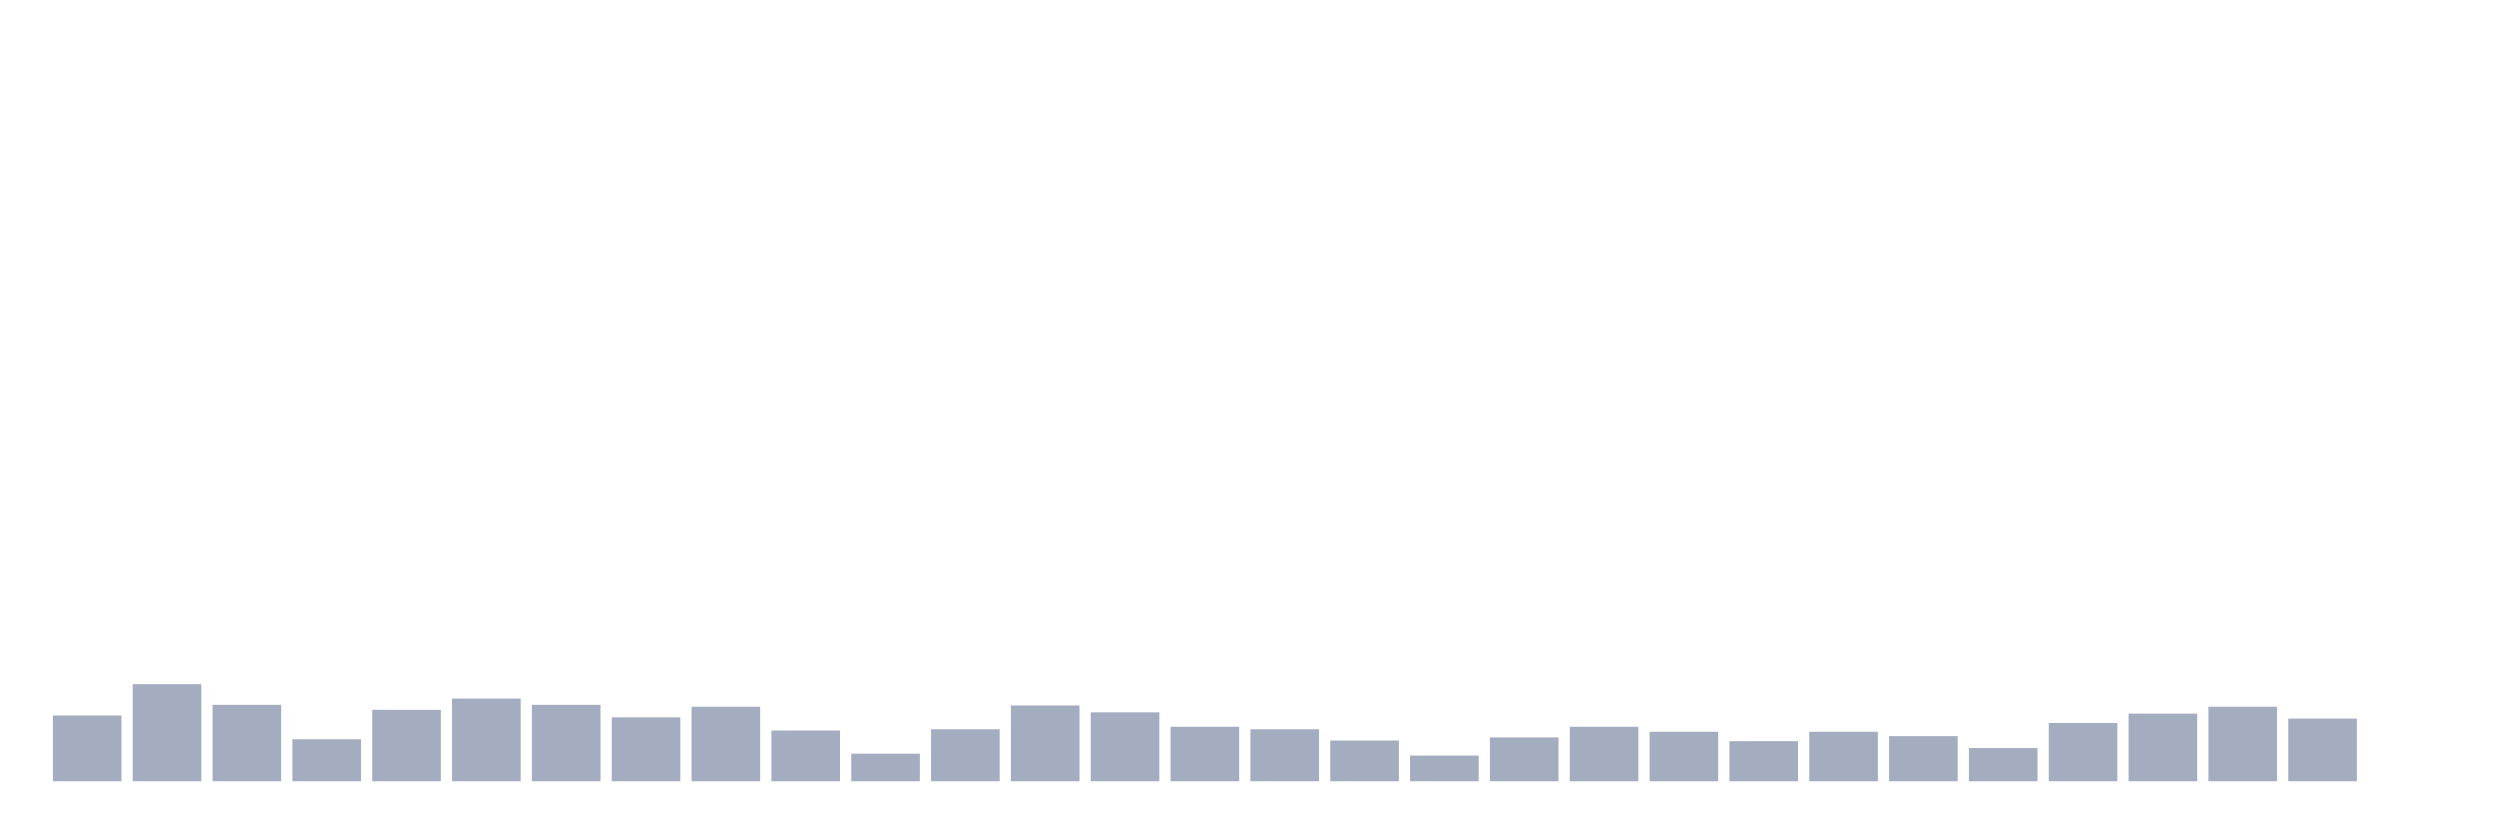 <svg xmlns="http://www.w3.org/2000/svg" viewBox="0 0 480 160"><g transform="translate(10,10)"><rect class="bar" x="0.153" width="13.175" y="127.371" height="12.629" fill="rgb(164,173,192)"></rect><rect class="bar" x="15.482" width="13.175" y="121.357" height="18.643" fill="rgb(164,173,192)"></rect><rect class="bar" x="30.81" width="13.175" y="125.326" height="14.674" fill="rgb(164,173,192)"></rect><rect class="bar" x="46.138" width="13.175" y="131.942" height="8.058" fill="rgb(164,173,192)"></rect><rect class="bar" x="61.466" width="13.175" y="126.289" height="13.711" fill="rgb(164,173,192)"></rect><rect class="bar" x="76.794" width="13.175" y="124.124" height="15.876" fill="rgb(164,173,192)"></rect><rect class="bar" x="92.123" width="13.175" y="125.326" height="14.674" fill="rgb(164,173,192)"></rect><rect class="bar" x="107.451" width="13.175" y="127.732" height="12.268" fill="rgb(164,173,192)"></rect><rect class="bar" x="122.779" width="13.175" y="125.687" height="14.313" fill="rgb(164,173,192)"></rect><rect class="bar" x="138.107" width="13.175" y="130.258" height="9.742" fill="rgb(164,173,192)"></rect><rect class="bar" x="153.436" width="13.175" y="134.708" height="5.292" fill="rgb(164,173,192)"></rect><rect class="bar" x="168.764" width="13.175" y="130.017" height="9.983" fill="rgb(164,173,192)"></rect><rect class="bar" x="184.092" width="13.175" y="125.447" height="14.553" fill="rgb(164,173,192)"></rect><rect class="bar" x="199.42" width="13.175" y="126.77" height="13.23" fill="rgb(164,173,192)"></rect><rect class="bar" x="214.748" width="13.175" y="129.536" height="10.464" fill="rgb(164,173,192)"></rect><rect class="bar" x="230.077" width="13.175" y="130.017" height="9.983" fill="rgb(164,173,192)"></rect><rect class="bar" x="245.405" width="13.175" y="132.182" height="7.818" fill="rgb(164,173,192)"></rect><rect class="bar" x="260.733" width="13.175" y="135.069" height="4.931" fill="rgb(164,173,192)"></rect><rect class="bar" x="276.061" width="13.175" y="131.581" height="8.419" fill="rgb(164,173,192)"></rect><rect class="bar" x="291.39" width="13.175" y="129.536" height="10.464" fill="rgb(164,173,192)"></rect><rect class="bar" x="306.718" width="13.175" y="130.498" height="9.502" fill="rgb(164,173,192)"></rect><rect class="bar" x="322.046" width="13.175" y="132.302" height="7.698" fill="rgb(164,173,192)"></rect><rect class="bar" x="337.374" width="13.175" y="130.498" height="9.502" fill="rgb(164,173,192)"></rect><rect class="bar" x="352.702" width="13.175" y="131.34" height="8.66" fill="rgb(164,173,192)"></rect><rect class="bar" x="368.031" width="13.175" y="133.625" height="6.375" fill="rgb(164,173,192)"></rect><rect class="bar" x="383.359" width="13.175" y="128.814" height="11.186" fill="rgb(164,173,192)"></rect><rect class="bar" x="398.687" width="13.175" y="127.01" height="12.99" fill="rgb(164,173,192)"></rect><rect class="bar" x="414.015" width="13.175" y="125.687" height="14.313" fill="rgb(164,173,192)"></rect><rect class="bar" x="429.344" width="13.175" y="127.973" height="12.027" fill="rgb(164,173,192)"></rect><rect class="bar" x="444.672" width="13.175" y="140" height="0" fill="rgb(164,173,192)"></rect></g></svg>